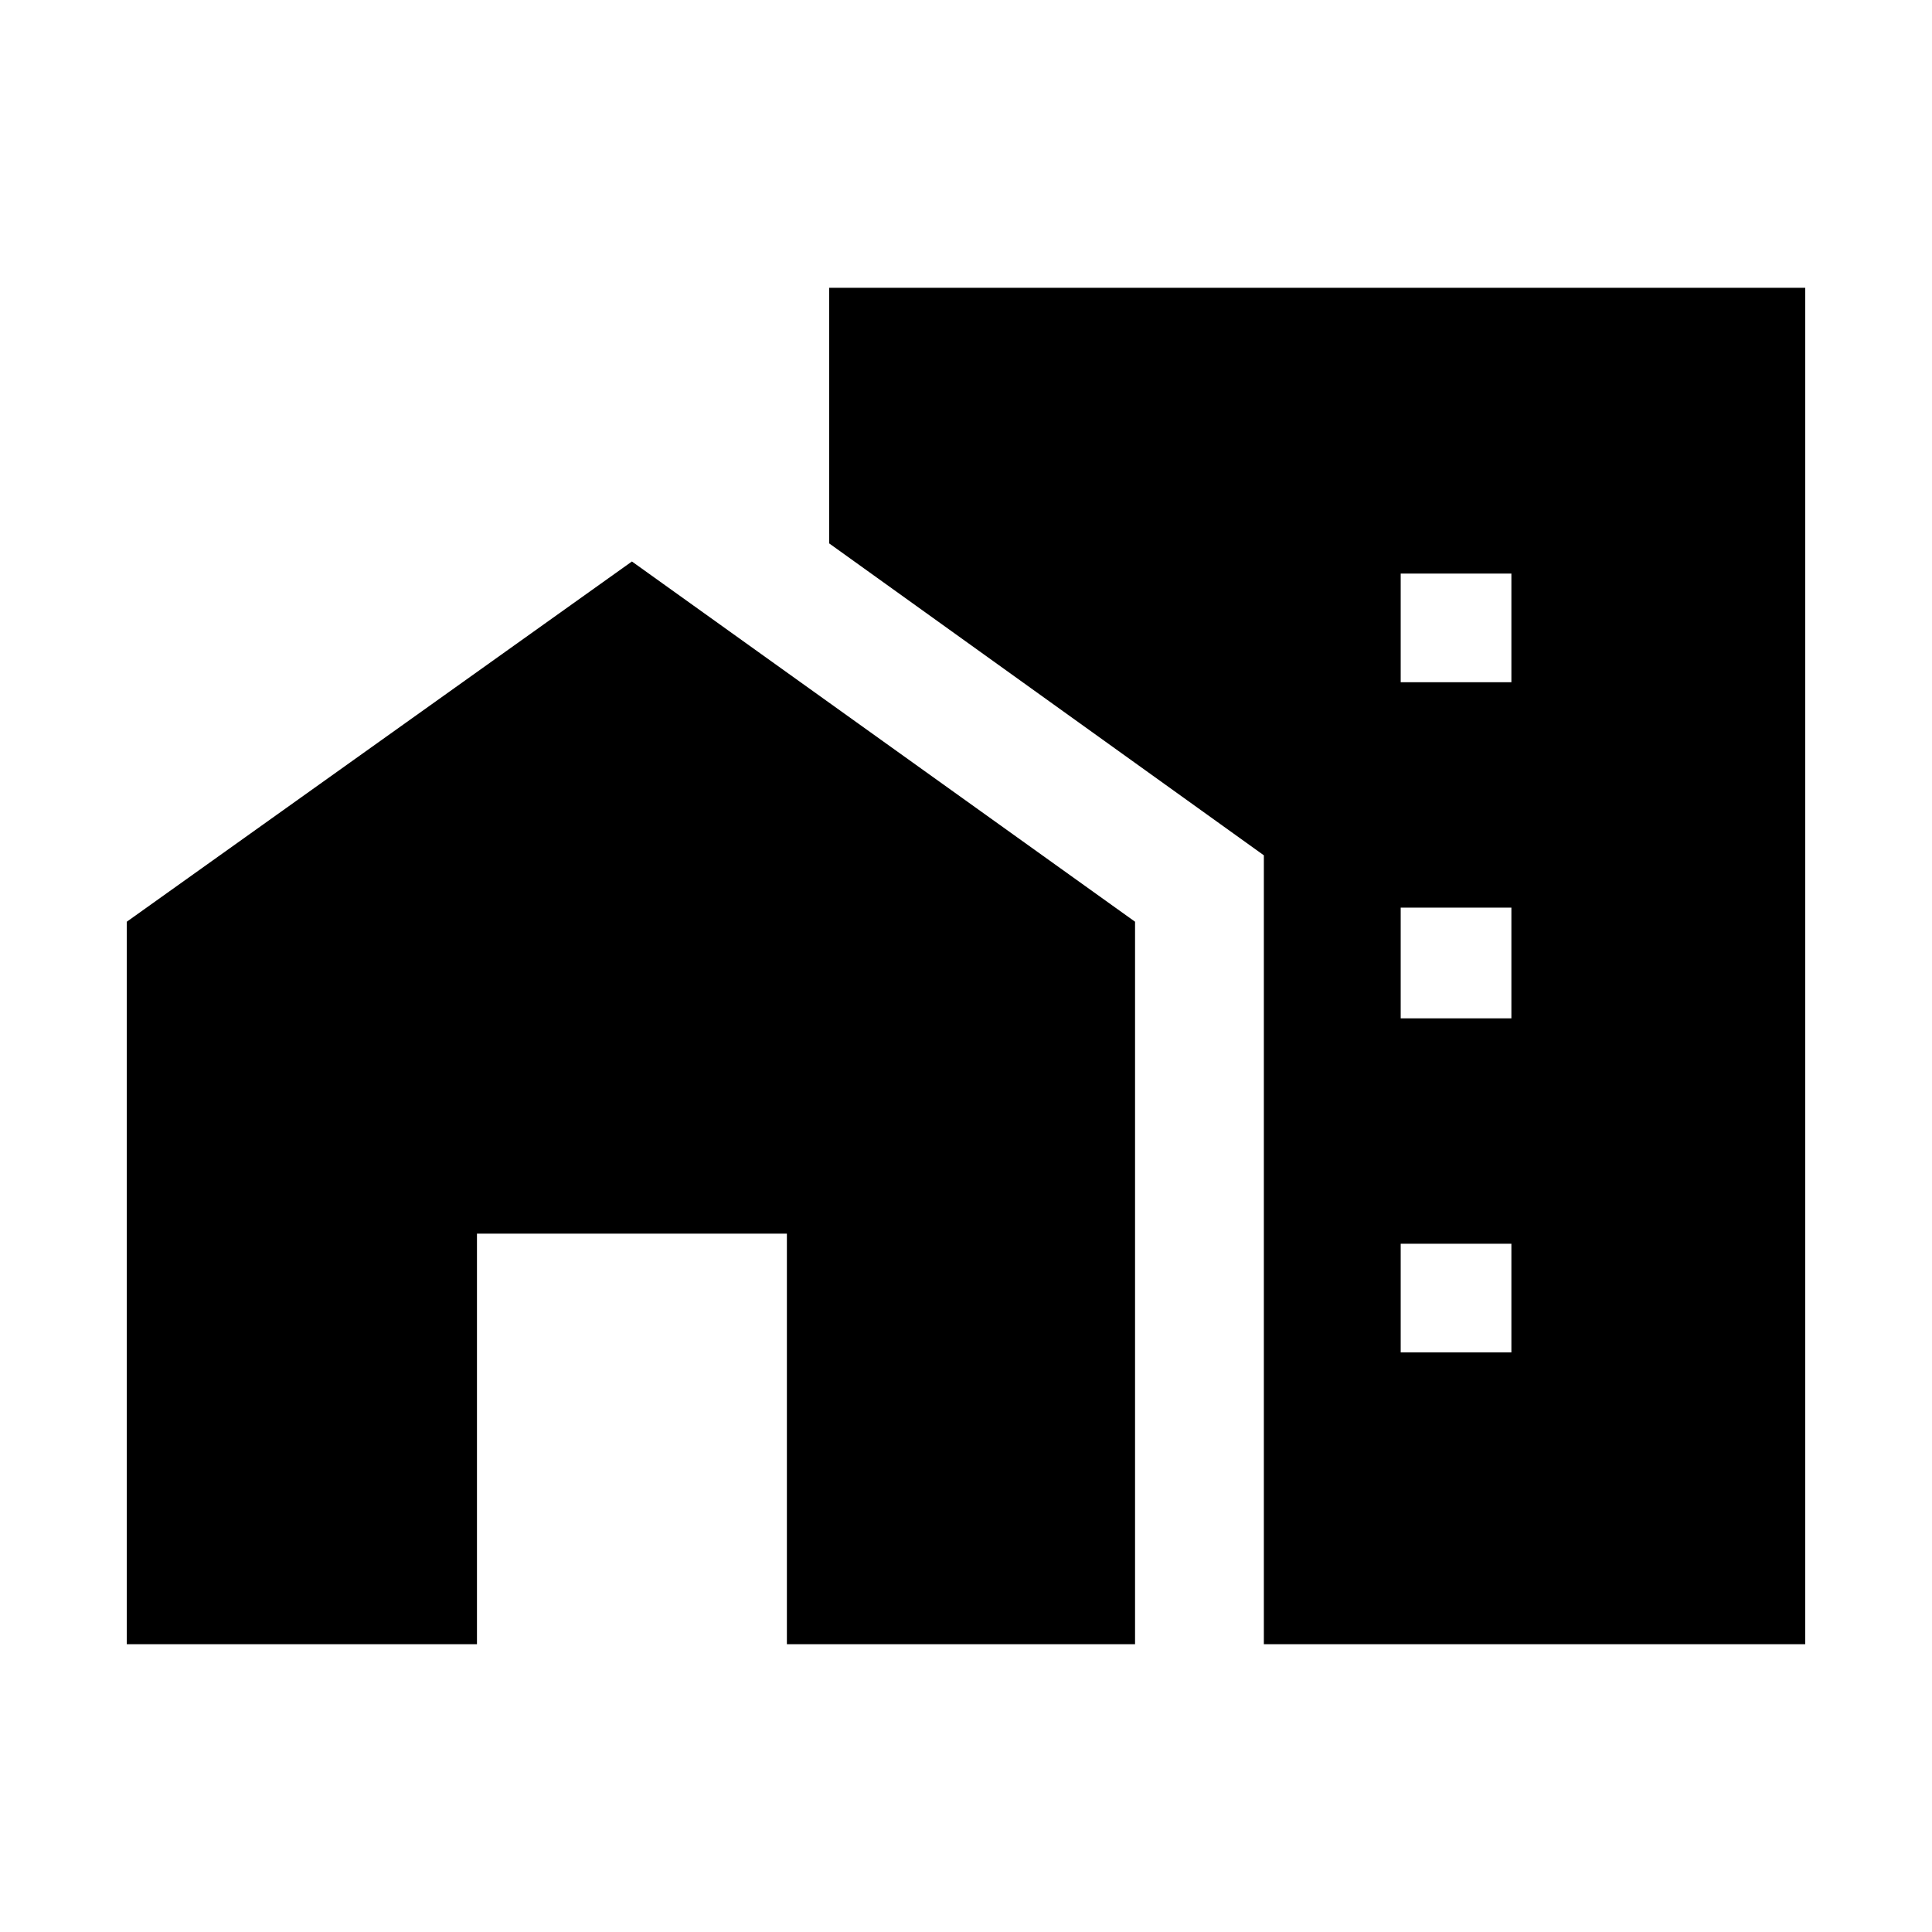 <svg xmlns="http://www.w3.org/2000/svg" height="48" width="48"><path d="M3.15 40.85V22.9L15.7 13.95L28.2 22.9V40.85H19.55V30.65H11.85V40.85ZM34.8 16.95H37.55V14.25H34.8ZM34.8 25.3H37.55V22.55H34.8ZM34.8 33.6H37.55V30.9H34.8ZM31.4 40.85V21.25L20.6 13.5V7.15H44.85V40.85Z"/></svg>